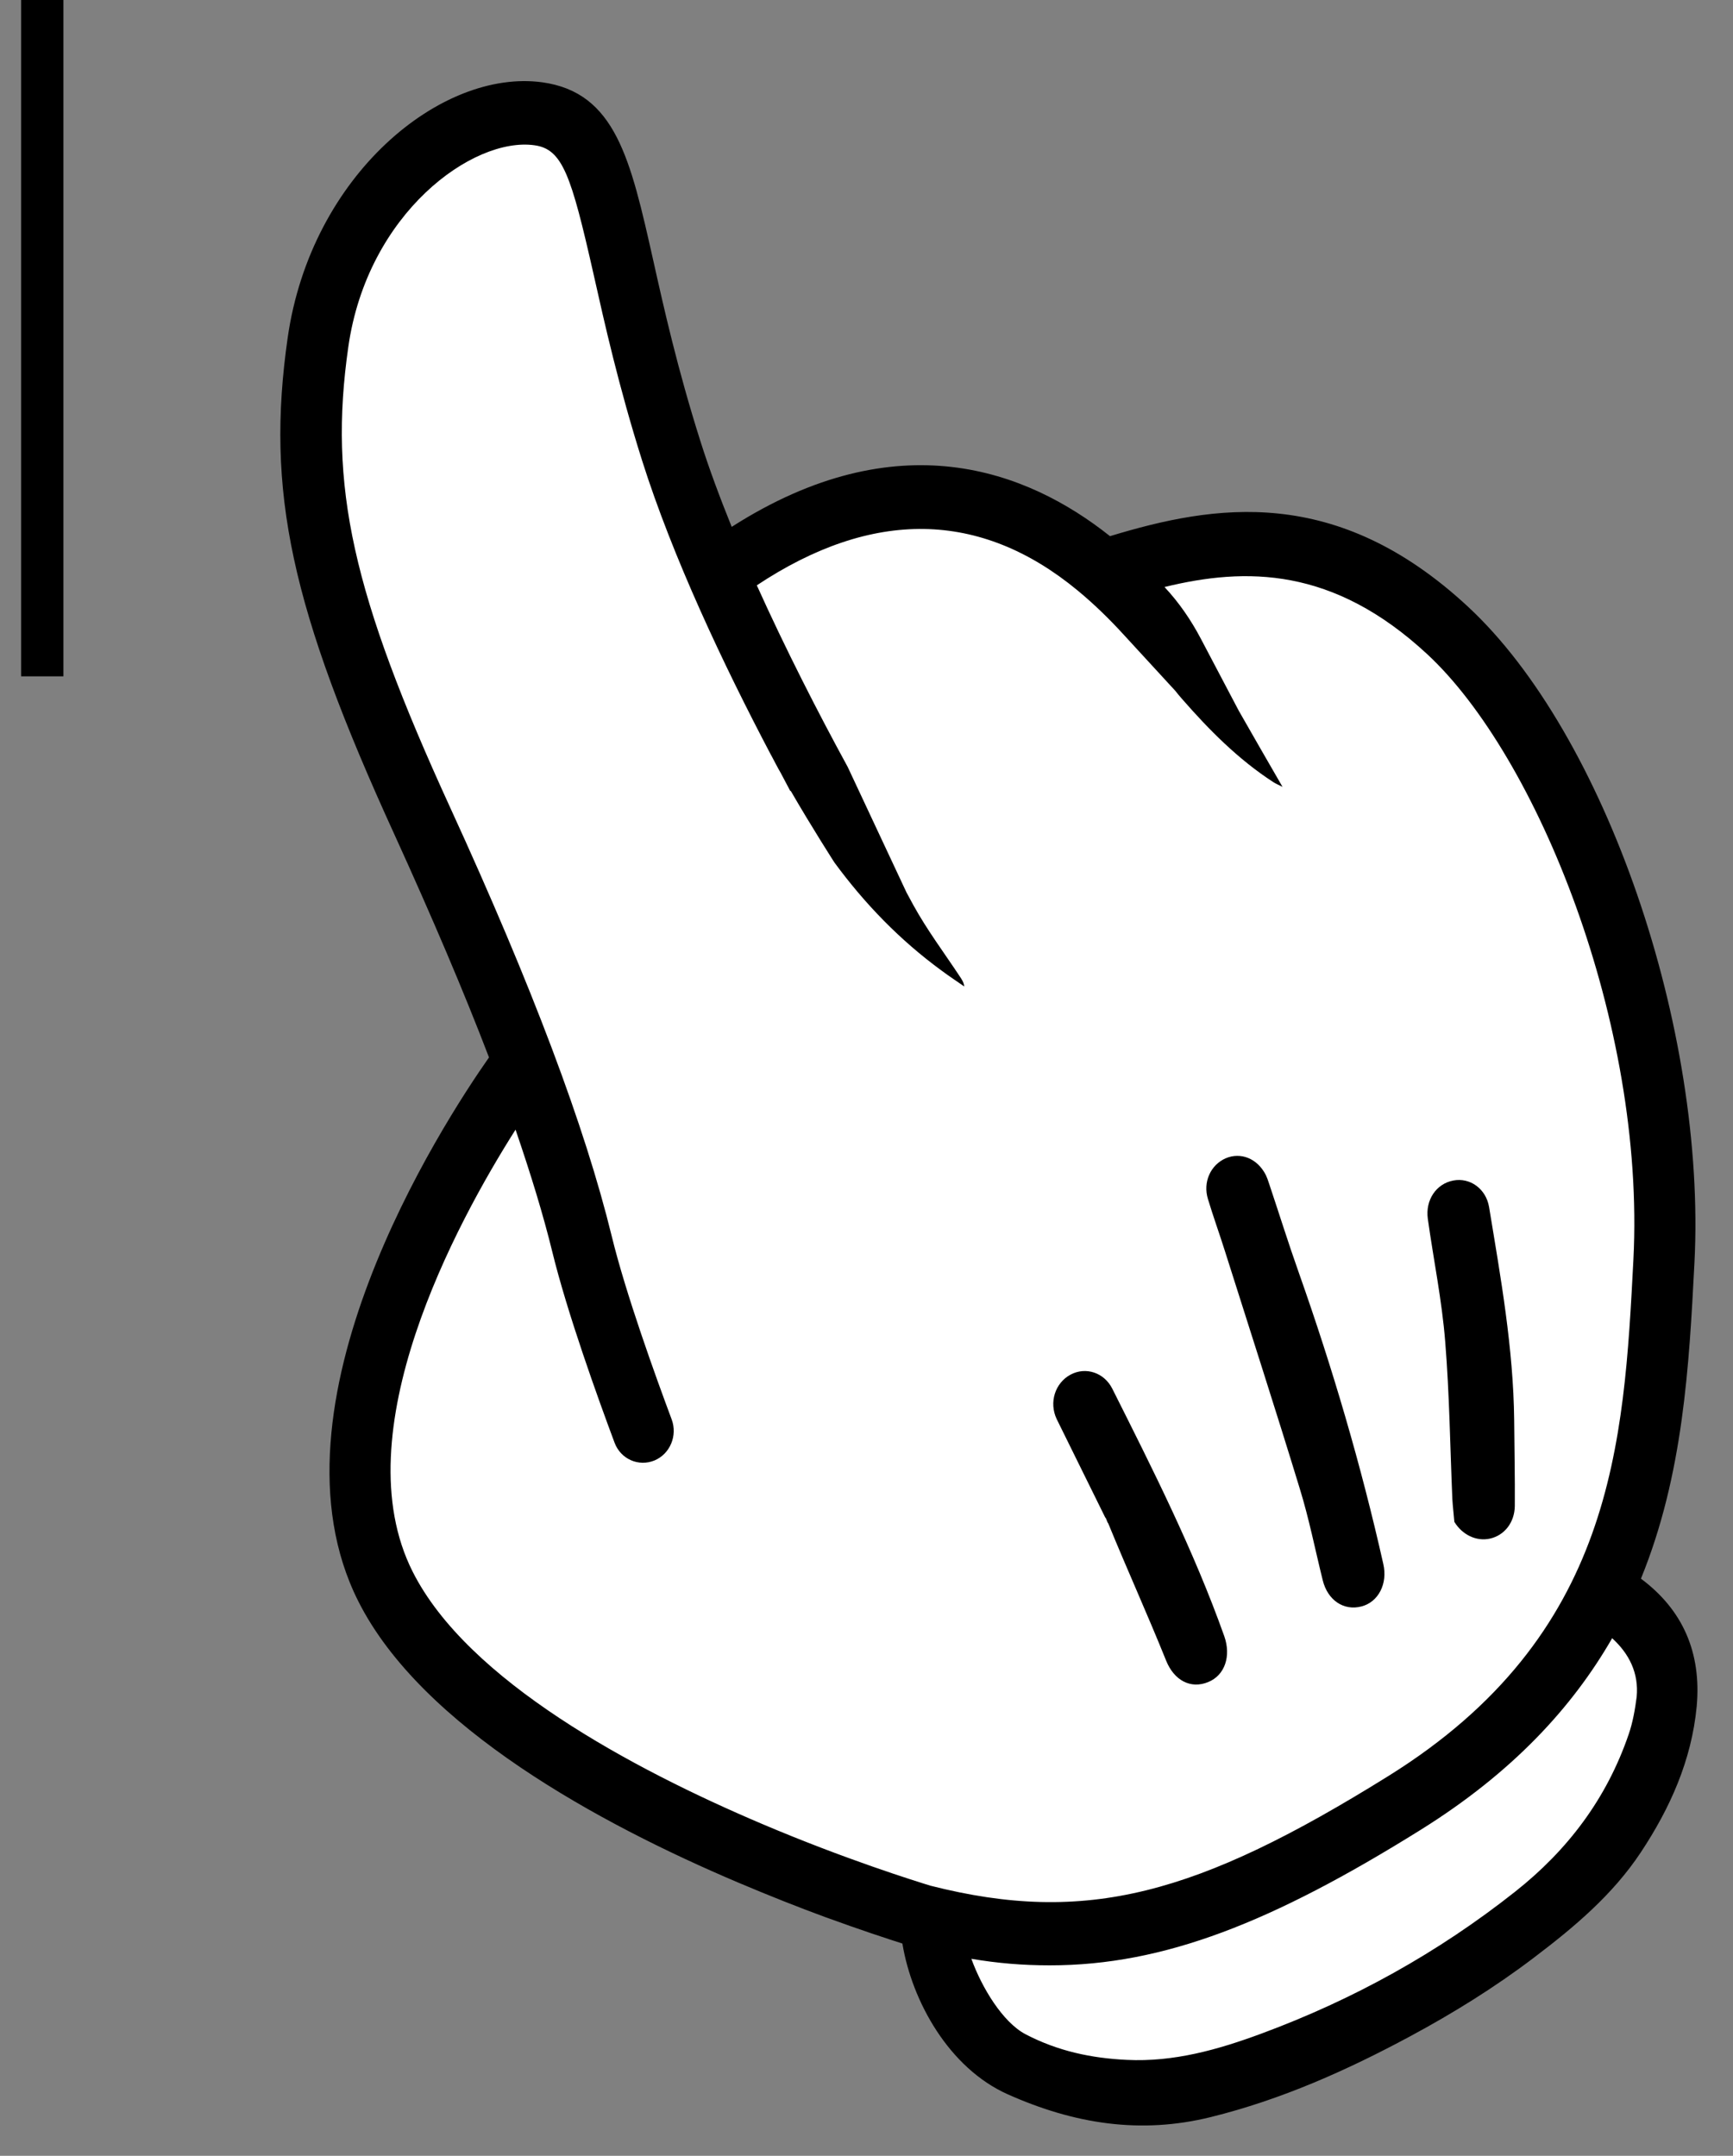 <svg width="41" height="51" viewBox="0 0 41 51" fill="none" xmlns="http://www.w3.org/2000/svg">
<rect x="0" y="0" width="41" height="51" fill="#808080" stroke="none"/>
<path d="M35.693 16.674C34.857 15.426 33.688 14.373 32.336 13.782C31.646 13.481 30.907 13.211 30.148 13.211C29.419 13.211 28.729 13.471 28.033 13.647C27.395 13.807 26.758 13.917 26.14 13.627C25.855 13.491 25.609 13.301 25.348 13.125C25.015 12.9 24.672 12.745 24.295 12.609C23.039 12.163 21.745 11.937 20.431 12.188C19.417 12.379 18.306 12.749 17.519 13.481C17.553 13.677 17.369 13.792 17.22 13.757C17.012 13.857 16.766 13.556 16.954 13.346C16.959 13.341 16.964 13.336 16.968 13.331C16.65 12.283 16.162 11.306 15.848 10.258C15.539 9.226 15.235 8.193 14.882 7.176C14.549 6.218 14.201 5.271 13.892 4.308C13.66 3.587 13.375 2.8 12.602 2.564C11.801 2.318 10.941 2.559 10.154 2.825C9.618 3.351 9.087 3.897 8.642 4.509C8.159 5.175 7.783 5.912 7.517 6.694C7.271 7.411 7.087 8.153 6.952 8.9C6.802 9.707 6.879 10.459 7.116 11.236C7.343 11.993 7.671 12.709 7.918 13.461C8.203 14.318 8.43 15.196 8.662 16.068C9.116 17.777 9.569 19.486 10.202 21.14C10.502 21.927 10.854 22.669 11.332 23.356C11.521 23.627 11.714 23.887 11.902 24.158C12.057 24.033 12.347 24.163 12.284 24.419C12.264 24.494 12.24 24.564 12.221 24.639C12.371 24.87 12.511 25.11 12.631 25.361C12.767 25.652 12.351 25.902 12.216 25.612C12.163 25.501 12.1 25.396 12.037 25.286C11.429 27.211 10.458 28.985 9.743 30.875C9.101 32.569 8.56 34.454 8.874 36.288C9.207 38.203 10.477 39.587 11.979 40.644C12.704 41.151 13.472 41.592 14.254 42.008C15.099 42.459 15.94 42.925 16.795 43.356C18.659 44.304 20.634 45.126 22.711 45.351C23.015 45.386 23.02 45.888 22.711 45.852C22.489 45.827 22.271 45.792 22.054 45.757C22.629 47.111 23.363 48.675 24.812 49.141C25.623 49.406 26.57 49.296 27.4 49.186C28.361 49.056 29.308 48.8 30.226 48.474C32.037 47.827 33.742 46.885 35.359 45.817C36.045 45.366 36.717 44.895 37.286 44.283C37.789 43.742 38.18 43.111 38.475 42.424C38.866 41.517 39.098 40.529 38.914 39.542C38.832 39.09 38.673 38.715 38.436 38.329C38.224 37.983 38.016 37.647 37.885 37.256C37.808 37.01 38.088 36.88 38.252 36.995C38.431 35.471 38.692 33.963 38.914 32.444C39.358 29.451 39.556 26.394 38.837 23.431C38.673 22.744 38.479 22.048 38.18 21.411C37.91 20.84 37.581 20.303 37.248 19.772C36.659 18.785 36.011 17.797 35.693 16.674Z" fill="white"/>
<path d="M38.822 37.346C39.827 34.885 39.962 32.294 40.088 29.872C40.373 24.323 37.972 17.361 34.732 14.354C31.612 11.456 28.733 11.932 26.261 12.684C24.295 11.12 21.233 9.957 17.311 12.464C17.031 11.772 16.775 11.085 16.568 10.429C16.027 8.719 15.708 7.296 15.452 6.148C14.916 3.762 14.563 2.188 12.829 1.947C10.444 1.622 7.362 4.133 6.807 7.983C6.285 11.622 6.875 14.374 9.343 19.767C10.231 21.717 10.97 23.451 11.569 25.015C10.448 26.614 6.145 33.261 8.478 37.883C9.98 40.865 14.191 43.146 17.461 44.534C18.219 44.855 18.92 45.131 19.533 45.356C19.543 45.361 19.552 45.361 19.562 45.366C20.359 45.657 20.987 45.862 21.349 45.978C21.576 47.346 22.45 48.92 23.836 49.542C25.415 50.248 26.985 50.494 28.646 50.083C30.308 49.672 31.863 48.98 33.37 48.168C34.384 47.622 35.364 47.015 36.287 46.314C37.233 45.597 38.146 44.835 38.818 43.822C39.508 42.78 40.02 41.647 40.141 40.369C40.257 39.096 39.812 38.083 38.822 37.346ZM22.011 44.609C21.672 44.504 20.016 43.993 18.012 43.141C14.969 41.847 11.062 39.762 9.763 37.181C8.106 33.898 10.791 28.94 12.197 26.724C12.559 27.782 12.854 28.745 13.066 29.612C13.424 31.075 14.148 33.081 14.539 34.128C14.684 34.519 15.109 34.705 15.486 34.549C15.853 34.394 16.032 33.963 15.892 33.582C15.51 32.559 14.805 30.609 14.472 29.241C13.839 26.654 12.593 23.341 10.656 19.116C8.333 14.048 7.768 11.496 8.241 8.203C8.695 5.035 11.192 3.236 12.641 3.436C13.308 3.526 13.511 4.133 14.042 6.484C14.307 7.662 14.631 9.12 15.191 10.895C15.911 13.171 17.108 15.712 18.244 17.867C18.244 17.867 18.244 17.872 18.248 17.872C18.321 18.008 18.393 18.153 18.475 18.293C18.548 18.434 18.625 18.579 18.698 18.715C18.702 18.715 18.702 18.709 18.707 18.709C19.209 19.577 19.741 20.404 19.741 20.404C20.455 21.376 21.286 22.238 22.281 22.965C22.455 23.095 22.634 23.211 22.812 23.336C22.803 23.241 22.759 23.181 22.721 23.12C22.344 22.549 21.933 22.003 21.605 21.406C21.552 21.306 21.499 21.211 21.445 21.11L20.055 18.143C19.349 16.85 18.586 15.356 17.905 13.847C20.639 12.033 23.189 12.068 25.488 13.963C25.894 14.298 26.261 14.659 26.599 15.03L27.806 16.343C27.854 16.404 27.903 16.464 27.956 16.524C28.603 17.266 29.294 17.963 30.119 18.499C30.187 18.544 30.264 18.574 30.342 18.614C29.994 18.013 29.651 17.416 29.308 16.815L28.41 15.11C28.178 14.669 27.893 14.253 27.555 13.892L27.55 13.887C29.482 13.416 31.539 13.411 33.766 15.476C36.355 17.877 38.929 24.203 38.644 29.792C38.417 34.163 38.185 38.684 32.858 42.008C28.328 44.83 25.7 45.547 22.011 44.609ZM38.533 41.025C38.011 42.554 37.084 43.772 35.847 44.75C34.017 46.198 32.013 47.306 29.844 48.108C28.816 48.489 27.767 48.785 26.657 48.73C25.821 48.69 25.029 48.524 24.261 48.123C23.72 47.837 23.228 47.02 22.981 46.339C23.599 46.444 24.203 46.494 24.836 46.494C27.536 46.494 30.1 45.477 33.606 43.291C35.785 41.933 37.2 40.389 38.141 38.755C38.542 39.121 38.774 39.577 38.721 40.143C38.682 40.444 38.629 40.745 38.533 41.025Z" fill="black"/>
<path d="M28.975 29.582C29.569 31.461 30.177 33.336 30.752 35.221C30.97 35.928 31.114 36.659 31.293 37.381C31.409 37.857 31.791 38.113 32.211 38.003C32.611 37.898 32.834 37.466 32.727 37C32.201 34.659 31.525 32.364 30.728 30.108C30.482 29.416 30.264 28.715 30.032 28.023C30.004 27.933 29.97 27.842 29.95 27.802C29.748 27.401 29.352 27.251 28.999 27.401C28.642 27.557 28.453 27.963 28.579 28.369C28.7 28.77 28.845 29.171 28.975 29.582Z" fill="black"/>
<path d="M34.191 31.737C34.292 32.975 34.307 34.223 34.36 35.461C34.37 35.642 34.394 35.822 34.408 36.003C34.596 36.309 34.925 36.469 35.248 36.399C35.591 36.324 35.833 36.018 35.838 35.627C35.843 34.95 35.828 34.273 35.823 33.597C35.804 31.892 35.504 30.223 35.229 28.554C35.157 28.123 34.78 27.852 34.384 27.927C33.978 28.003 33.718 28.389 33.78 28.835C33.916 29.807 34.114 30.765 34.191 31.737Z" fill="black"/>
<path d="M26.15 35.903C26.164 35.892 26.203 36.038 26.217 36.033C26.681 37.166 27.13 38.148 27.589 39.286C27.777 39.752 28.168 39.963 28.584 39.792C28.98 39.632 29.129 39.176 28.965 38.709C28.241 36.674 27.275 34.765 26.314 32.85C26.121 32.469 25.686 32.328 25.328 32.519C24.962 32.715 24.812 33.176 25 33.572C25.382 34.349 25.768 35.126 26.15 35.903Z" fill="black"/>
<path d="M1 0L1 16" stroke="black"/>
</svg>
